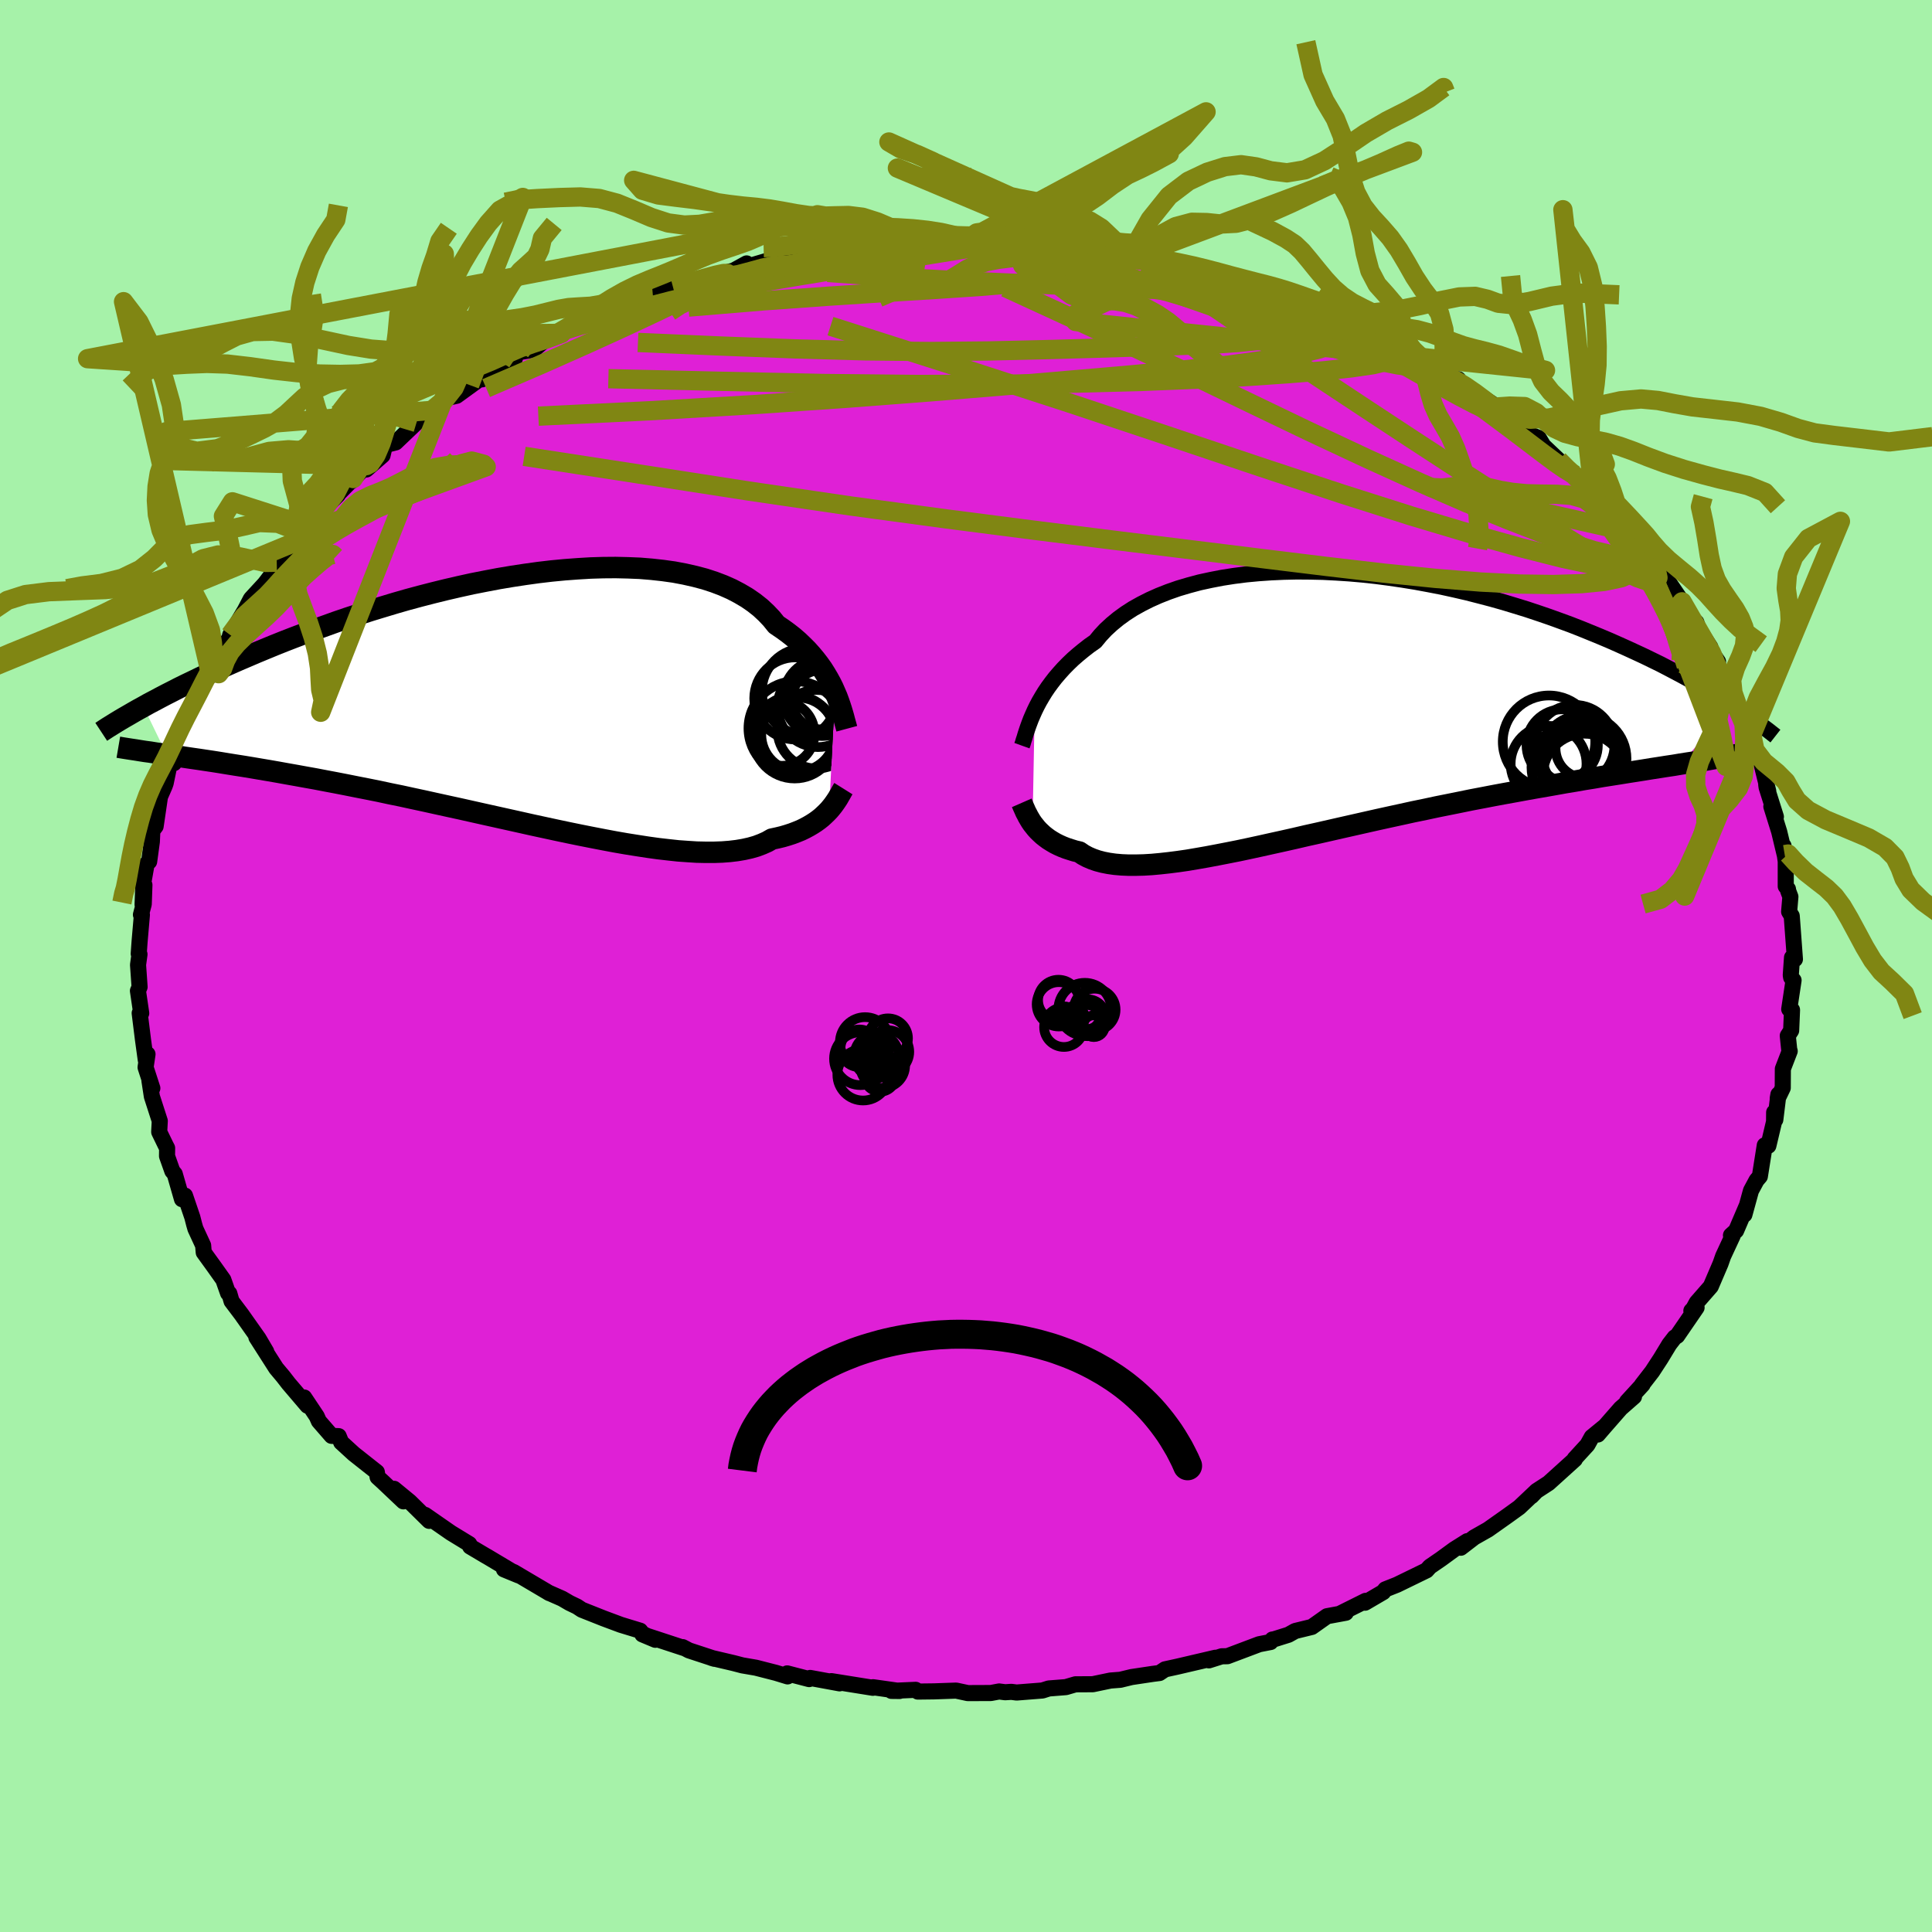 <svg xmlns="http://www.w3.org/2000/svg" width="500" height="500" viewBox="-100 -100 200 200"><defs><clipPath id="c"><path d="m31.06-.91-.21-.48-.24-.48-.27-.49-.29-.49-.31-.49-.35-.49-.37-.48-.4-.48-.43-.48-.46-.46-.48-.46-.52-.45-.55-.43-.58-.42-.61-.41-.5-.62-.55-.58-.6-.56-.67-.53-.71-.49-.78-.46-.82-.43-.88-.39-.92-.35-.98-.32-1.02-.27-1.06-.24-1.11-.21-1.14-.16-1.18-.13-1.21-.1-1.24-.05-1.27-.03-1.29.01-1.31.04-1.33.08-1.35.1-1.36.13-1.36.16-1.37.19-1.38.21-1.37.23-1.37.26-1.37.27-1.36.3-1.34.31-1.34.33-1.32.34-1.3.35-1.29.37-1.26.38-1.25.38-1.21.39-1.2.39-1.17.4-1.14.41-1.11.4-1.09.41-1.06.4-1.03.4-1 .4-.97.4-.94.39-.91.39-.89.38-.86.38-.84.37-.81.37-.79.36-.76.36-.74.36-.71.34-.69.34-.66.34-.65.33-.61.32-.6.32-.57.3-.55.31 2.41 4.97.61.09.64.09.65.1.68.1.7.1.73.11.74.11.76.12.79.13.81.13.83.13.85.14.88.15.89.15.92.16.94.17.96.17.99.18 1.01.18 1.04.2 1.06.2 1.08.21 1.1.22 1.12.22 1.15.23 1.16.25 1.18.24 1.19.26 1.21.26 1.22.27 1.23.27 1.24.27 1.25.28 1.25.28L-4 12l1.26.28 1.26.28 1.25.28 1.25.27 1.25.27 1.23.26 1.22.25 1.21.24 1.19.23 1.17.22 1.15.2 1.13.18 1.1.17 1.08.15 1.05.12 1.01.11.99.07.94.06.92.02h.87l.84-.03.79-.06.75-.09.71-.12.67-.15.63-.18.58-.22.54-.24.49-.28.56-.12.54-.13.51-.15.49-.16.47-.18.44-.18.41-.2.39-.21.37-.22.34-.22.33-.24.3-.24.27-.25.26-.25.24-.25"/></clipPath><clipPath id="b"><path d="m-29.15.34.23-.47.25-.47.28-.48.3-.49.33-.49.36-.49.38-.49.42-.49.44-.49.47-.48.5-.48.54-.47.56-.46.59-.46.63-.44.51-.62.56-.6.63-.58.68-.56.73-.53.79-.51.84-.47.89-.45.94-.42.99-.39 1.03-.36 1.08-.32 1.12-.3 1.15-.25 1.19-.23 1.22-.19 1.25-.16 1.28-.12 1.3-.09 1.32-.06 1.34-.03 1.35.01 1.37.03 1.37.07 1.37.09 1.38.12 1.38.15 1.37.18 1.37.2 1.36.22 1.35.25 1.34.26 1.32.29 1.3.3 1.29.33 1.26.33 1.24.35 1.22.37 1.2.37 1.17.39 1.14.39 1.11.4 1.09.4 1.05.41 1.03.42 1 .41.97.41.95.42.91.41.89.41.86.4.84.41.82.4.79.41.76.4.75.4.71.39.7.39.67.39.65.38.62.37.6.37.58.37.56.36-5.31 6.11-.71.12-.74.11-.76.12-.78.12-.8.13-.82.13-.84.13-.86.14-.89.14-.9.14-.92.16-.95.15-.96.17-.98.16-1 .18-1.02.18-1.04.18-1.07.19-1.08.2-1.11.2-1.13.21-1.14.22-1.16.22-1.17.24-1.19.24-1.2.24-1.21.26-1.22.25-1.23.27-1.24.27-1.23.27-1.24.28-1.24.28-1.24.28-1.23.28-1.23.28-1.22.27-1.2.28-1.2.27-1.18.26-1.17.26-1.15.25-1.13.24-1.11.22-1.08.21-1.06.2-1.03.18-1 .17-.97.14-.94.12-.91.1-.87.08-.84.05-.8.02h-.76l-.72-.03-.69-.06-.64-.09-.61-.12-.57-.15-.52-.18-.49-.21-.45-.24-.41-.28-.47-.11-.45-.14-.43-.14-.41-.16-.38-.17-.36-.18-.34-.2-.32-.2-.3-.22-.28-.22-.25-.23-.24-.23-.22-.24-.2-.25-.19-.24"/></clipPath><filter id="a"><feTurbulence baseFrequency=".05" numOctaves="3" result="noise" type="noise"/><feDisplacementMap in="SourceGraphic" in2="noise" scale="2"/></filter></defs><rect width="100%" height="100%" x="-100" y="-100" fill="#A6F2A9"/><path fill="#DF20D6" stroke="#000" stroke-linejoin="round" stroke-width="1.667" d="m85.38.95.04.24.25.29-.45 2.99.29.08-.09 2.13-.35.54.15 1.45.05.14-.71 1.84-.01 1.97-.52 1.08.07-.4-.32 2.61-.12-.76-.01.97-.59 2.49-.37-.05-.51 3.22-.34.4-.58 1.08-.68 2.48.24-.91-1.1 2.57-.53.48.18.03-.99 2.13-.27.77-1.01 2.36-1.46 1.67-.34.63-.21.22.54-.33-2.01 2.93-.26.16-.55.71-.91 1.5-.87 1.33-1.06 1.37.07-.03-1.61 1.76.72-.51-1.38 1.21-1.75 2-.61.71.64-.78-1.27 1.04-.45.81-1.32 1.44.02.06-2.72 2.46-1.26.82-.51.53.37-.39-1.64 1.55-1.22.88-2.01 1.42-1.43.81-1.39 1.07.67-.68-1.35.85-1.37 1-1.15.79-.34.38-3.06 1.49-1.21.48-.22.28-1.88 1.1.06-.19-2.67 1.33.62-.1-1.95.36-1.57 1.11-1.72.42-.7.39-1.5.47-.16.02-.19.26-1.18.23-3.29 1.24-.59.01-1.33.42.68-.27-3.94.92-1.28.28-.57.38-.7.09-2.2.33-1.15.28-1.03.08-1.82.38-1.8.01-.99.29-1.77.14-.66.21-2.67.21-.54-.07-.65.04-.62-.08-.86.16-2.38.01-1.21-.26-2.29.08-1.68.02-.22-.18-2.51.11.84.01-2.74-.39-.02.06-4.3-.69.85.23-3.04-.56-.11.12-2.27-.59.04.31-1.21-.37-2.07-.53-1.4-.24-.92-.24-2.26-.53.3.09-2.65-.87-.65-.34.09.08-4.26-1.4 1.34.56-1.32-.62-.25-.32-2-.61-1.77-.66-2.27-.9-.5-.33-.77-.37-.77-.45-1.43-.63.13.07-3.74-2.21-.98-.26 1.53.63-3.25-1.94-.18-.1-1.6-.95-.09-.26-1.9-1.16-2.68-1.86.39.31.04.31-2.02-1.99-1.62-1.33.97 1.3-2.1-1.99-.57-.52-.08-.52-2.39-1.89-1.3-1.19-.26-.64-.73-.03-1.32-1.52-.22-.5-1.3-1.95.34.85-1.96-2.3-.55-.71-.73-.87-2.05-3.21.43.55.59.94-.8-1.36-1.75-2.48-1.04-1.38-.23-.8-.13-.03-.49-1.39-.96-1.35-1.07-1.48-.06-.72-.8-1.73-.13-.45-.19-.74-.76-2.24-.31.37-.75-2.61-.25-.3-.55-1.55.01-.83-.16-.31-.66-1.36.06-1.14-.82-2.54-.25-1.63.3.78-.7-2.16.2-1.36-.18.59-.29-2.11-.34-2.73.16.01-.34-2.32.17-.4-.16-2.29.15-1.09-.08-.06.09-1.26.24-2.77-.1-.01.29-1.09.07-1.99-.19 2.04.09-2.35.33-1.87.26-.24.28-2.06.05-1.14.34-.45.45-3.06.49-1.12.1-.29.37-1.79.16-.42.33.14.72-3.05-.35 1.33.68-2.04 1.45-3.15-.23.89 1.44-3.56-.28.32.54-.43.74-1.74.2-.89.73-.24.18-.71 1.53-2.57.61-1.17 1.99-2.16-1.08 1.29 1.72-2.25-.47-.12.52-.55 1.91-2.17 1.22-1.6-.76.9.02-.06 1.7-1.78 2.24-2.27-.54.49 2.13-2.17-.2.28 1.56-1.62-.01.4 1.68-1.46.25-1.06 1.11-.28 2.16-2.06.12-.12.91-.87.56-.27 1.7-1.32.86-.19 2.37-1.72.26.02 2.14-1.53-.62.23 1.85-.78.21-.69 1.79-.31 1.37-1.19 1.46-.49.06-.24 3.31-1.09-1.44.49.21-.03 2.32-1.1 1.36-.67 3.15-1.23.48-.48.87.05 1.75-.74-.51.22 2.81-.72-.53.05 4.01-1.01 1.34-.74.04.34 2.1-.62.76-.14.81-.33 2.69-.33.23-.17-.21.28 2.89-.58 2.62-.44-.78.05 1.77-.09 2.78-.18.56-.09 2.01.09 2.49-.27.82.16.86-.03.28.01 1.66-.04-.94-.09 4.24.15.73-.06 3.08.3-2.24-.16 2.39.15 3.74.32h-.7l.65.2 2.1.07 2.86.72-1.48-.27 2.28.31.45.13 1.72.22 2.29.86 2.36.23-1.02-.19 2.17.61 1.04.28 2.6 1.04 1.98.3.06.03.62.2h-.29l4.53 1.67-.55-.13.76.31.05.19 3.1 1.42.81.33.74.56 2.07.47.1.28 2.04 1.04 1.39 1.25 1.13.23.2.4 1.02.84 1.22.16.31.51 1.6.97 2.09 1.39.66.69.18.31 2 1.62 1.48.59.58.97-.43-.48 1.9 1.8 1.24 1.14.1.07 1.44 1.1.5.45.31.54 1.75 1.71 1.99 2.42 1.36 1.61-.75-.78-.11-.24 1.76 2.37 1.06 1.26.71.92 1.43 2.1-.55-.65.97 1.76 1.05 1.01.25.72 1.2 1.85-.13.14.93 1.36-.68-.92 1.34 2.64-.24-.19 1.03 1.25.67 2.09-.18-.2 1.3 1.95.45 1.94.12.59.53.78.86 3.49-.21-.69.04.29.96 3.04-.47-1.06.81 2.6.57 2.38-.12-.91.23 1.61v2.58l.23.29.02.18.23.61-.13 1.55.27.44.33 4.48-.3-.18-.13 1.83.04.24" filter="url(#a)"/><path fill="#fff" d="m-29.15.34.23-.47.25-.47.28-.48.3-.49.33-.49.36-.49.38-.49.42-.49.44-.49.47-.48.5-.48.54-.47.56-.46.59-.46.63-.44.51-.62.56-.6.63-.58.68-.56.73-.53.79-.51.84-.47.89-.45.94-.42.99-.39 1.03-.36 1.08-.32 1.12-.3 1.15-.25 1.19-.23 1.22-.19 1.25-.16 1.28-.12 1.3-.09 1.32-.06 1.34-.03 1.35.01 1.37.03 1.37.07 1.37.09 1.38.12 1.38.15 1.37.18 1.37.2 1.36.22 1.35.25 1.34.26 1.32.29 1.3.3 1.29.33 1.26.33 1.24.35 1.22.37 1.2.37 1.17.39 1.14.39 1.11.4 1.09.4 1.05.41 1.03.42 1 .41.97.41.95.42.91.41.89.41.86.4.84.41.82.4.79.41.76.4.75.4.71.39.7.39.67.39.65.38.62.37.6.37.58.37.56.36-5.31 6.11-.71.12-.74.11-.76.12-.78.12-.8.13-.82.13-.84.13-.86.14-.89.14-.9.14-.92.16-.95.15-.96.17-.98.16-1 .18-1.02.18-1.04.18-1.07.19-1.08.2-1.11.2-1.13.21-1.14.22-1.16.22-1.17.24-1.19.24-1.2.24-1.21.26-1.22.25-1.23.27-1.24.27-1.23.27-1.24.28-1.24.28-1.24.28-1.23.28-1.23.28-1.22.27-1.2.28-1.2.27-1.18.26-1.17.26-1.15.25-1.13.24-1.11.22-1.08.21-1.06.2-1.03.18-1 .17-.97.14-.94.12-.91.1-.87.08-.84.05-.8.02h-.76l-.72-.03-.69-.06-.64-.09-.61-.12-.57-.15-.52-.18-.49-.21-.45-.24-.41-.28-.47-.11-.45-.14-.43-.14-.41-.16-.38-.17-.36-.18-.34-.2-.32-.2-.3-.22-.28-.22-.25-.23-.24-.23-.22-.24-.2-.25-.19-.24" filter="url(#a)" transform="translate(36.26 -26.79)"/><path fill="#fff" d="m31.06-.91-.21-.48-.24-.48-.27-.49-.29-.49-.31-.49-.35-.49-.37-.48-.4-.48-.43-.48-.46-.46-.48-.46-.52-.45-.55-.43-.58-.42-.61-.41-.5-.62-.55-.58-.6-.56-.67-.53-.71-.49-.78-.46-.82-.43-.88-.39-.92-.35-.98-.32-1.02-.27-1.06-.24-1.11-.21-1.14-.16-1.18-.13-1.21-.1-1.24-.05-1.27-.03-1.29.01-1.31.04-1.33.08-1.35.1-1.36.13-1.36.16-1.37.19-1.38.21-1.37.23-1.37.26-1.37.27-1.36.3-1.34.31-1.34.33-1.32.34-1.3.35-1.29.37-1.26.38-1.25.38-1.21.39-1.2.39-1.17.4-1.14.41-1.11.4-1.09.41-1.06.4-1.03.4-1 .4-.97.4-.94.39-.91.39-.89.38-.86.38-.84.37-.81.37-.79.36-.76.36-.74.36-.71.34-.69.34-.66.34-.65.33-.61.32-.6.32-.57.3-.55.31 2.41 4.97.61.09.64.09.65.1.68.1.7.1.73.11.74.11.76.12.79.13.81.13.83.13.85.14.88.15.89.15.92.16.94.17.96.17.99.18 1.01.18 1.04.2 1.06.2 1.08.21 1.1.22 1.12.22 1.15.23 1.16.25 1.18.24 1.19.26 1.21.26 1.22.27 1.23.27 1.24.27 1.25.28 1.25.28L-4 12l1.26.28 1.26.28 1.25.28 1.25.27 1.25.27 1.23.26 1.22.25 1.21.24 1.19.23 1.17.22 1.15.2 1.13.18 1.1.17 1.08.15 1.05.12 1.01.11.99.07.94.06.92.02h.87l.84-.03.79-.06.75-.09.71-.12.67-.15.63-.18.58-.22.54-.24.49-.28.56-.12.54-.13.51-.15.49-.16.47-.18.44-.18.41-.2.39-.21.37-.22.34-.22.33-.24.3-.24.27-.25.26-.25.24-.25" filter="url(#a)" transform="translate(-44.62 -27.43)"/><g fill="none" stroke="#000" transform="translate(36.26 -26.79)"><path stroke-linejoin="round" stroke-width="1.667" d="m-30.47 3.98.09-.25.08-.28.1-.3.1-.34.12-.37.13-.38.15-.41.16-.42.19-.44.2-.45.23-.47.25-.47.28-.48.3-.49.33-.49.36-.49.38-.49.42-.49.44-.49.47-.48.5-.48.54-.47.56-.46.59-.46.63-.44.51-.62.56-.6.63-.58.68-.56.73-.53.79-.51.84-.47.89-.45.94-.42.99-.39 1.03-.36 1.08-.32 1.12-.3 1.15-.25 1.19-.23 1.22-.19 1.25-.16 1.28-.12 1.3-.09 1.32-.06 1.34-.03 1.35.01 1.37.03 1.37.07 1.37.09 1.38.12 1.38.15 1.37.18 1.37.2 1.36.22 1.35.25 1.34.26 1.32.29 1.3.3 1.29.33 1.26.33 1.24.35 1.22.37 1.2.37 1.17.39 1.14.39 1.11.4 1.09.4 1.05.41 1.03.42 1 .41.97.41.95.42.91.41.89.41.86.4.84.41.82.4.79.41.76.4.75.4.71.39.7.39.67.39.65.38.62.37.6.37.58.37.56.36.54.35.52.34.49.34.48.33.46.33.44.32.42.31.4.3.38.3.37.29" filter="url(#a)"/><path stroke-linejoin="round" stroke-width="2.222" d="m-30.49 9.9.07.16.07.17.09.2.09.2.1.23.12.22.12.24.14.24.15.25.17.25.19.24.2.25.22.24.24.23.25.23.28.22.3.22.32.2.34.2.36.18.38.17.41.16.43.14.45.14.47.11.41.28.45.24.49.21.52.18.57.15.61.12.64.09.69.06.72.03h.76l.8-.02.84-.05.87-.08.91-.1.94-.12.97-.14 1-.17 1.03-.18 1.06-.2 1.08-.21 1.11-.22 1.13-.24 1.15-.25 1.17-.26 1.18-.26 1.2-.27 1.2-.28 1.22-.27 1.23-.28 1.23-.28 1.24-.28 1.24-.28 1.24-.28 1.23-.27 1.24-.27 1.23-.27 1.22-.25 1.21-.26 1.2-.24 1.19-.24 1.17-.24 1.16-.22 1.14-.22 1.13-.21 1.11-.2 1.08-.2 1.07-.19 1.04-.18 1.02-.18 1-.18.98-.16.96-.17.95-.15.92-.16.9-.14.89-.14.86-.14.84-.13.82-.13.8-.13.78-.12.76-.12.74-.11.71-.12.7-.11.67-.1.65-.11.63-.1.6-.11.59-.1.57-.1.55-.1.52-.09.51-.1" filter="url(#a)"/><circle cx="27.848" cy="4.248" r="3.082" clip-path="url(#b)" filter="url(#a)"/><circle cx="27.753" cy="7.023" r="4.28" clip-path="url(#b)" filter="url(#a)"/><circle cx="24.093" cy="3.573" r="4.786" clip-path="url(#b)" filter="url(#a)"/><circle cx="27.623" cy="5.323" r="4.492" clip-path="url(#b)" filter="url(#a)"/><circle cx="27.708" cy="6.173" r="4.156" clip-path="url(#b)" filter="url(#a)"/><circle cx="27.488" cy="4.938" r="4.098" clip-path="url(#b)" filter="url(#a)"/><circle cx="25.458" cy="3.913" r="3.694" clip-path="url(#b)" filter="url(#a)"/><circle cx="24.048" cy="5.858" r="3.926" clip-path="url(#b)" filter="url(#a)"/><circle cx="26.733" cy="3.903" r="4.142" clip-path="url(#b)" filter="url(#a)"/><circle cx="26.878" cy="6.218" r="4.6" clip-path="url(#b)" filter="url(#a)"/></g><g fill="none" stroke="#000" transform="translate(-44.62 -27.43)"><path stroke-linejoin="round" stroke-width="2.222" d="m32.28 2.87-.07-.26-.08-.29-.09-.32-.09-.35-.11-.38-.12-.4-.14-.43-.15-.43-.17-.46-.2-.46-.21-.48-.24-.48-.27-.49-.29-.49-.31-.49-.35-.49-.37-.48-.4-.48-.43-.48-.46-.46-.48-.46-.52-.45-.55-.43-.58-.42-.61-.41-.5-.62-.55-.58-.6-.56-.67-.53-.71-.49-.78-.46-.82-.43-.88-.39-.92-.35-.98-.32-1.02-.27-1.06-.24-1.11-.21-1.14-.16-1.18-.13-1.21-.1-1.24-.05-1.27-.03-1.29.01-1.31.04-1.33.08-1.35.1-1.36.13-1.36.16-1.37.19-1.38.21-1.37.23-1.37.26-1.37.27-1.36.3-1.34.31-1.34.33-1.32.34-1.3.35-1.29.37-1.26.38-1.25.38-1.21.39-1.2.39-1.17.4-1.14.41-1.11.4-1.09.41-1.06.4-1.03.4-1 .4-.97.4-.94.39-.91.39-.89.38-.86.38-.84.37-.81.37-.79.36-.76.36-.74.36-.71.34-.69.34-.66.34-.65.33-.61.32-.6.32-.57.3-.55.31-.53.29-.51.29-.48.28-.47.27-.44.26-.43.26-.4.25-.39.24-.37.24-.35.23m76.83 5.88-.1.16-.1.18-.11.2-.13.22-.13.23-.15.23-.17.25-.18.25-.2.25-.21.25-.24.25-.26.25-.27.25-.3.24-.33.24-.34.22-.37.22-.39.21-.41.2-.44.18-.47.18-.49.16-.51.15-.54.13-.56.12-.49.28-.54.24-.58.22-.63.18-.67.15-.71.12-.75.09-.79.06-.84.03h-.87l-.92-.02-.94-.06-.99-.07-1.01-.11-1.05-.12-1.08-.15-1.1-.17-1.13-.18-1.15-.2-1.17-.22-1.19-.23-1.21-.24-1.22-.25-1.23-.26-1.25-.27-1.25-.27-1.25-.28-1.26-.28L-4 12l-1.26-.28-1.25-.28-1.25-.28-1.24-.27-1.23-.27-1.22-.27-1.21-.26-1.19-.26-1.18-.24-1.16-.25-1.15-.23-1.12-.22-1.1-.22-1.08-.21-1.06-.2-1.04-.2-1.01-.18-.99-.18-.96-.17-.94-.17-.92-.16-.89-.15-.88-.15-.85-.14-.83-.13-.81-.13-.79-.13-.76-.12-.74-.11-.73-.11-.7-.1-.68-.1-.65-.1-.64-.09-.61-.09-.59-.09-.57-.08-.55-.09-.53-.07-.51-.08-.49-.08-.47-.07-.45-.07-.44-.07-.41-.07" filter="url(#a)"/><circle cx="26.977" cy="2.826" r="4.876" clip-path="url(#c)" filter="url(#a)"/><circle cx="29.162" cy="2.921" r="4.068" clip-path="url(#c)" filter="url(#a)"/><circle cx="27.242" cy="3.461" r="3.814" clip-path="url(#c)" filter="url(#a)"/><circle cx="29.282" cy=".606" r="4.162" clip-path="url(#c)" filter="url(#a)"/><circle cx="29.667" cy="-.134" r="3.074" clip-path="url(#c)" filter="url(#a)"/><circle cx="25.592" cy="3.361" r="3.344" clip-path="url(#c)" filter="url(#a)"/><circle cx="26.882" cy="3.726" r="4.294" clip-path="url(#c)" filter="url(#a)"/><circle cx="29.722" cy="-.359" r="3.982" clip-path="url(#c)" filter="url(#a)"/><circle cx="26.947" cy="-.269" r="4.25" clip-path="url(#c)" filter="url(#a)"/><circle cx="27.967" cy="-.999" r="4.482" clip-path="url(#c)" filter="url(#a)"/></g><g fill="none" stroke="#808613" stroke-linejoin="round" stroke-width="2"><path d="m-41.84-65.73 1.9-.59 1.08-.27 1.45-.4 1.99-.57 2.38-.66 2.54-.66 2.58-.61 2.57-.53 2.55-.47 2.57-.45 2.62-.44 2.67-.44 2.66-.44 2.6-.43 2.46-.4 2.28-.36 2.07-.33 1.84-.3 1.62-.26L2-74.57l1.26-.19 1.01-.17m65.01 30.82.41.5.76 1.06.66 1.01.41.8.11.54-.15.31-.39.11-.64-.09-.91-.31-1.2-.55-1.51-.81-1.85-1.08-2.18-1.33-2.54-1.58-2.92-1.84-3.31-2.09-3.71-2.38-4.11-2.68-4.56-3-5.11-3.38-5.73-3.81-6.22-4.23" filter="url(#a)"/><path d="m41.06-65.97 1 .5 1.12.49 1.07.55.97.57.8.52.59.43.35.32.16.23-.04.16-.23.1-.45.05-.71-.04-1.01-.14-1.34-.27-1.69-.42-2.06-.6-2.47-.77-2.9-.96-3.33-1.14-3.79-1.32-4.31-1.51-4.88-1.72-5.14-1.89" filter="url(#a)"/><path d="m41.8-65.41 1.57.54 1.48.86 1.64 1.12 1.71 1.23 1.7 1.24 1.67 1.24 1.65 1.23 1.67 1.24 1.69 1.26 1.66 1.26 1.54 1.17 1.29.96.96.66.65.39.41.19.11.03M32.36-69.76l2.66 1.03.93.48.41.37.26.42.12.43-.1.43-.42.41-.78.38-1.18.37-1.59.34-2.04.31-2.51.25-2.99.19-3.5.14-4.01.13-4.55.14-5.09.14-5.63.13-6.14.06-6.63-.07-7.16-.2-7.81-.3-8.57-.37" filter="url(#a)"/><path d="m70.03-43.33-.51-.45-.14.18-.09.49-.35.45-.79.21-1.32-.12-1.86-.44-2.41-.76-2.96-1.06-3.56-1.38-4.19-1.72-4.83-2.1-5.44-2.47-6.04-2.83-6.64-3.19-7.33-3.54-8.2-3.9-9.3-4.28m45.68 9.34.96.3.97.58 1.03.71.95.71.75.6.5.46.23.29-.07.1-.43-.12-.81-.33-1.18-.56-1.55-.81-1.96-1.07-2.4-1.36-2.97-1.69-3.58-2.04-4.01-2.32" filter="url(#a)"/><path d="m.01-75.07 1.36.07 1.98.32 2.74.54 3.14.73 3.35.89 3.54 1.03 3.77 1.14 3.95 1.23 4.06 1.29 4.09 1.3 4.06 1.29L40.01-64l3.71 1.12 3.51 1.04" filter="url(#a)"/><path d="m37.15-67.72 1.99 1.01.74.64.04.53-.53.51-1.1.56-1.71.59-2.39.59-3.12.56-3.86.52-4.6.5-5.34.5-6.1.53-6.9.59-7.78.64-8.76.67-9.75.67-10.69.63-11.56.56M12.62-74.3l1.88.21 1.15.23.62.19.38.19.25.23.05.26-.24.29-.65.3-1.11.31-1.61.34-2.12.35-2.68.37-3.27.36-3.91.33-4.53.3-5.17.32-5.86.38-6.72.48-7.81.65" filter="url(#a)"/><path d="m32.65-69.76.92.41 1.43.58 1.12.48.91.43.85.41.81.41.71.37.53.29.28.21-.01.13-.33.02-.68-.1-1.09-.24-1.52-.4-1.98-.58-2.4-.74-2.76-.88-3.11-1.01-3.6-1.18-4.44-1.45m50.88 28.25 1.09 1.73.11 1-.82.49-1.72.03-2.59-.37-3.45-.73-4.31-1.09-5.21-1.45-6.19-1.85-7.2-2.29-8.26-2.73-9.34-3.14-10.49-3.5-11.77-3.82-13.05-4.17" filter="url(#a)"/><path d="m43.87-64.94.43.5.42.68-.14.62-.85.5-1.58.39-2.26.33-2.9.31-3.55.29-4.24.29-5.02.27-5.89.24-6.82.18-7.78.12-8.74.02-9.71-.1-10.65-.23-11.61-.27m106.3 16.69.25.49.31 1.05-.1 1.01-.65.8-1.24.57-1.8.38-2.35.23-2.9.09-3.47-.05-4.08-.21-4.68-.38-5.3-.54-5.92-.69-6.54-.8-7.19-.89-7.85-.97-8.55-1.07-9.24-1.19-9.91-1.34-10.57-1.55-11.22-1.74-12.02-1.85m69.92-19.46 1.66.5 1.26.46.79.38.15.26-.53.16-1.14.1-1.7.07-2.28.06-2.91.01-3.63-.07-4.36-.13-5.14-.19-5.97-.27-6.89-.37-7.81-.55m-16.02 1.49 1.84-.49 1.38-.38 1.2-.33.84-.18h.38l-.06.18-.49.35-.92.54-1.4.74-1.95.97-2.54 1.22-3.2 1.5-3.97 1.81-4.8 2.13-5.64 2.43" filter="url(#a)"/><path d="m37.15-67.72 2.26 1.04 1.53.72 1.36.65 1.34.66 1.31.7 1.27.71 1.15.67 1 .59.84.5.68.41.55.33.41.27.24.18.03.07-.25-.09-.59-.29-.95-.5-1.34-.72-1.74-.95-2.21-1.21-2.83-1.55" filter="url(#a)"/><path d="m36.89-68.09-.11.03.46.27.84.43.98.49.93.47.79.42.61.36.41.31.17.26-.11.17-.39.07-.7-.04-1-.15-1.3-.26-1.62-.35-1.95-.45-2.34-.56-2.74-.7-3.2-.84-3.64-1.02-4.12-1.2-4.76-1.4-5.81-1.61M.01-75.07l1.09-.11 1.23-.34 1.53-.52 1.55-.55 1.43-.55 1.36-.6 1.35-.61 1.4-.62 1.44-.65 1.47-.77 1.53-.92 1.52-.96 1.43-.8 1.29-.57 1.3-.69 1.64-1.49 2.28-2.6L.01-75.07l1.1-.82 1.2-.17 1.54-.34 1.57-.56 1.43-.52 1.28-.28 1.27-.12 1.33-.23 1.41-.59 1.48-.99 1.54-1.17 1.56-1.03 1.42-.67 1.2-.6 1.7-.92-21.31 9-.94.04-1.32.06-1.54.09-1.58.14-1.55.2-1.49.25-1.41.26-1.36.27-1.32.24-1.27.22-1.23.2-1.2.19-1.16.21-1.15.24-1.14.29-1.16.35-1.2.41-1.27.47-1.34.52-1.38.54-1.31.53-1.12.48-.92.45-1.03.68" filter="url(#a)"/><path d="m-.27-75.08-.91-.05-1.28-.01-1.52-.01-1.59-.03-1.57-.05-1.51-.03-1.44.01-1.39.04-1.36.07-1.34.1-1.26.12-1.17.13-1.14.12-1.17.14-1.13.14-.9.02" filter="url(#a)"/><path d="m-1.13-75.05-1.28-.09-1.68-.15-1.73-.38-1.7-.65-1.64-.7-1.54-.49-1.46-.18-1.4.03-1.37.04-1.36-.07-1.36-.2-1.34-.25-1.35-.23-1.36-.17-1.4-.13-1.51-.18-1.65-.24-1.82-.26-1.92-.23-1.86-.24-1.64-.49-.9-1.02 24.61 6.57-1.23-.44-1.36-1.26-1.57-1.07-1.43-.24-1.21.42-1.15.55-1.21.25-1.34-.12-1.41-.32-1.45-.25-1.45-.01-1.46.21-1.51.26-1.59.08-1.67-.22-1.73-.56-1.76-.75-1.8-.73-1.84-.49-1.96-.16-2.16.06-2.33.11-2.12.14-1.12.23M98 5.14l-.85-2.27-1.26-1.24L94.76.59l-.9-1.17-.82-1.37-.8-1.49-.79-1.46-.75-1.28-.77-1.04-.87-.84-1.02-.79-1.12-.88-1.04-1.01-.77-.85-.36.06M-4.28-72.24l-1.55-.27-1.45-.09-1.45-.08-1.37-.08h-1.33l-1.3.08-1.26.12-1.23.06h-1.2l-1.18-.05-1.18-.01-1.16.09-1.14.23-1.15.32-1.29.34-1.53.26-1.69.18-.79.11m-4.92 1.19-1.44.13-1.8.65-1.71.51-1.45.25-1.22.07-1.06.07-1.04.18-1.13.28-1.25.31-1.37.27-1.44.21-1.46.12-1.46.03-1.47-.08-1.49-.09-1.49.11-1.47.57-2.16.91 16.46-.15-1.44.55-1.46.48-1.3.45-1.11.48-1.02.49-1.07.48-1.16.47-1.25.5-1.33.53-1.34.54-1.32.56-1.28.54-1.23.56-1.22.59-1.2.64-1.2.68-1.21.69-1.19.66-1.14.62-1.08.56-1.14.51-1.35.54-1.83 1.24" filter="url(#a)"/><path d="m-65.18-57.04 1.02-.56 1.42-.56 1.21-.8 1-.84 1.02-.71 1.17-.57 1.37-.45 1.52-.38 1.6-.31 1.57-.27 1.44-.28 1.24-.36 1.06-.44.99-.51 1.1-.49 1.35-.37 1.61-.24 1.59-.31-1.46.49 1.09-.5.94-.55.8-.51.75-.5.86-.59 1.05-.7 1.22-.77 1.31-.74 1.3-.64 1.25-.53 1.18-.47 1.14-.47 1.17-.5 1.24-.55 1.33-.55 1.4-.51 1.38-.46 1.29-.45 1.17-.5 1.14-.58 1.31-.57 2.02-.38-73.91 14.15 4.96.33h2.77l1.94-.34 1.66-.43 1.46-.54 1.3-.69 1.34-.68 1.64-.46 2.11-.04 2.51.35 2.69.57 2.6.56 2.36.38 2.12.16 2 .04 1.96.03 1.94.05 1.79.02 1.45-.19.94-.63.42-1.21.53-1.1 3.71 2.88" filter="url(#a)"/><path d="m-86.61-59.89 1.88-1.78 1.95-.5 2.15-.13 2.05-.08 2.13.07 2.34.27 2.47.35 2.44.27 2.29.14 2.13.04 1.96-.05 1.69-.23 1.27-.67.72-1.32.25-1.92.19-2.06.76-1.4 1.83.01 2.87 1.55 3.24 2.37 3.27 2.15" filter="url(#a)"/><path d="m-50.1-60.73-1.79-.67-1.71.27-1.42.64-1.58.32-1.91-.12-2.09-.32-2.03-.19-1.83.1-1.58.4-1.34.63-1.1.79-.94.87-.92.86-1.04.78-1.24.7-1.42.69-1.6.75-1.86.68-2.12.27-1.94-.46-1.24-1.57 27.51-2.21 1.32-1.1.98-1.24.67-1.52.49-1.53.52-1.3.63-1.05.72-.92.76-.98.73-1.16.73-1.29.78-1.27.85-1.06.89-.8.73-.67.38-.79.26-1.14 1.22-1.48" filter="url(#a)"/><path d="m-56.88-56.26-4.78-1.45-.6 1.47-.12 1.59-.58 1.06-1.16.48-1.72.03-2.11-.21-2.18-.15-2 .17-1.81.49-1.87.49-2.12.09-2.24-.52-1.84-.63-.63 1.02 20.57.53.39-.21.61-.89.52-1.22.44-1.4.41-1.42.48-1.27.66-1.03.9-.81 1.09-.7 1.16-.78 1.04-1.04.76-1.38.39-1.7.09-1.8.17-1.47 1.19-.67-11.66 19.13-1.5-1.68-.25-1.36.55-.94.82-.88.86-.99.9-1 1-.88 1.13-.71 1.2-.61 1.19-.65 1.08-.83.91-1.1.69-1.4.47-1.63.33-1.74.3-1.69.38-1.54.55-1.39.69-1.32.81-1.36.89-1.38.98-1.35 1.2-1.35 2.37-1.32-20.92 53.29.26-1.24-.26-1.09-.06-1.02-.06-1.23-.23-1.5-.41-1.63-.53-1.62-.57-1.51-.5-1.37-.24-1.22.15-1.08.49-1.01.53-1.04.14-1-.4-.69-.47-.21" filter="url(#a)"/><path d="m-68.96-44.73-.51-.42-1.76-.68-1.93-.08-1.73.4-1.8.39-1.93.23-1.79.24-1.41.49-1.1.86-1.1 1.11-1.44 1.14-1.89.91-2.15.54-1.98.25-1.58.29m39.52-37.31-.92 1.34-.45 1.49-.47 1.32-.42 1.43-.36 1.64-.38 1.78-.47 1.75-.59 1.58-.74 1.34-.93 1.06-1.11.82-1.2.69-1.14.73-.91.95-.56 1.23-.2 1.48.01 1.6.05 1.54-.08 1.39-.31 1.21-.57 1.11-.86 1.13-1.21 1.35-1.6 1.68" filter="url(#a)"/><path d="m-68.98-44.67-.38-1.25.33-1.66.96-1.29.98-1.05.74-1.05.37-1.2-.04-1.48-.46-1.85-.74-2.18-.68-2.28-.31-2.14.14-1.92.36-1.78.25-1.65-.31-2.02" filter="url(#a)"/><path d="m-68.98-44.67 1.83.26 1.61-.77 1.03-1.16.85-1.05.94-.77 1.07-.53 1.09-.43 1.05-.45 1.02-.52 1.05-.55 1.18-.53 1.33-.42 1.46-.26 1.44-.06 1.29.07 1.07.16-19.31 7.01.22-.88-.31-2.2-.67-2.47-.07-1.82.7-1.06 1.02-.76.76-.95.22-1.44-.31-1.96-.58-2.32-.58-2.43-.36-2.3-.06-2.05.19-1.8.37-1.65.52-1.6.71-1.64.92-1.67 1.05-1.58.27-1.49" filter="url(#a)"/><path d="m-68.98-44.67-.1-1.09.95-1.29.98-1.28.76-1.22.47-1.26.21-1.36.07-1.43.11-1.42.32-1.32.57-1.18.81-1.04.94-.96.98-.91.98-.92.94-.97.89-1.09.8-1.29.7-1.5.64-1.57.69-1.43.81-1.08.86-.79.64-.97-.05-1.68-14.21 28.15-7.72-2.48-.93 1.48.41 1.83.31 1.49-.36 1.08-1.16.74-1.76.59-1.97.61-1.88.71-1.66.78-1.49.8-1.41.76-1.43.71-1.52.69-1.65.72-1.86.78-2.13.88-2.38.97-2.47 1.05-2.41.97-2.33.86-2.42 1.78 58.51-24.17-1.24-.33-.97.25-1.08.43-1.23.48-1.32.45-1.31.4-1.24.39-1.13.42-1.02.5-.93.59-.91.71-.94.8-1.05.83-1.17.75-1.17.54-.92.27-.64.11-1.24.38" filter="url(#a)"/><path d="m-71.35-41.8-1.22.02-2.6-.57-2.24-.2-1.56.39-1.39.75-1.6.86-1.97.77-2.39.53-2.78.28-2.97.11-2.86.11-2.43.3-1.87.6-1.41.95-1.29 1.25-1.52 1.52-1.97 1.89-3.06 2.04m32.31-4.07 1.42-1.93 1.36-1.24 1.02-.93.74-.79.67-.75.7-.75.75-.78.76-.78.77-.76.81-.7.9-.67 1-.64 1.1-.65 1.15-.64 1.15-.62 1.08-.61 1-.59.95-.57.95-.56 1.04-.55 1.15-.56 1.22-.64 1.14-.78.62-.61m-34.66 45.8.19-.93.17-.57.18-.89.2-1.12.22-1.22.26-1.27.3-1.29.34-1.3.38-1.28.44-1.21.48-1.11.51-1.01.49-.93.47-.9.44-.92.46-.98.51-1.08.59-1.18.66-1.26.66-1.27.58-1.14.44-.84.39-.42" filter="url(#a)"/><path d="m-78.02-30.69.11-1.53-.1-1.22-.2-1.32-.65-1.77-1.14-2.21-1.36-2.34-1.19-2.18-.78-1.87-.38-1.6-.1-1.47.07-1.43.22-1.36.41-1.23.55-1.09.47-1.16.14-1.53-.31-2.09-.74-2.62-1.13-2.95-1.49-3.02-1.59-2.09 8.93 38.19.91.32.41-.53.31-.84.47-.87.71-.86.92-.9 1.05-.95 1.06-.96.98-.94.82-.87.68-.81.65-.76.74-.77.87-.78.91-.78.76-.59.48-.13.28.26M117 6.22l-2.04-1.18-2.3-1.63-2.17-1.44-1.68-1.34-1.58-1.41-1.88-1.51-2.2-1.54-2.21-1.48-1.86-1.35-1.27-1.23-.7-1.15-.41-1.11-.53-1.09-1.03-1.04-1.69-.98-2.2-.93-2.25-.94-1.83-.98-1.15-1.02-.62-1.01-.53-.95-.93-.93-1.35-1.11-.93-1.23-.2-.98-.21-1.39.17-1.5.6-1.56.85-1.59.84-1.53.68-1.41.47-1.25.31-1.14.15-1.05-.05-1.02-.19-1.08-.17-1.23.12-1.49.65-1.76 1.52-1.92 3.32-1.77L74.4-7.24l.67-1.81.52-1.21.26-1.02.12-1.08.27-1.17.65-1.22L77.91-16l1.13-1.22.92-1.2.49-1.19.13-1.23-.01-1.28.05-1.39-.08-1.56-.75-1.77" filter="url(#a)"/><path d="m79.97-26.64-.58-1.66-.13-1.31.4-1.27.54-1.2.39-1.07.1-.97-.16-.94-.38-.95-.55-.97-.67-.96-.67-.98-.59-1.04-.43-1.18-.3-1.39-.25-1.61-.3-1.76-.36-1.64.28-1.04" filter="url(#a)"/><path d="m70.09-6.41 1.81-.5 1.2-.92.95-1.12.64-1.12.52-1.14.53-1.17.52-1.17.33-1.12.02-1.02-.3-.95-.44-.95-.33-1.03-.01-1.19.39-1.36.67-1.48.71-1.52.54-1.46.28-1.37.08-1.28-.06-1.19-.25-1.2-.72-1.76-3.04-5.27-.13.15.18.93.26 1.14.27 1.11.27 1.03.27.9.3.8.36.75.39.77.39.84.37.93.33 1.04.28 1.12.27 1.19.28 1.23.25 1.21.13 1.07.09.83-8.66-22.67-2.55-.95-1.27-1.77-1.03-1.44-1.15-.85-1.36-.38-1.52-.11-1.59-.02-1.56-.04-1.43-.14-1.25-.21-1.14-.26-1.24-.21-1.63-.01-1.99.24-1.12-.05 20.47 4.59-1.18-2.37-.61-1.85-.51-1.32-.54-1.03-.54-.98-.45-1.1-.24-1.33.03-1.6.22-1.81.28-1.92.19-1.95.02-1.95-.08-2.01-.14-2.1-.23-2.12-.47-1.92-.77-1.55-.89-1.22-.74-1.22-.23-2 3.14 29.22 2.41 1.21 1.41 1.49.96 1.04.68.75.61.76.75.86.95.92 1.09.91 1.09.89.97.87.86.87.8.9.83.91.9.91.93.86.98.75 1.17.85" filter="url(#a)"/><path d="m56.37-71.43.18 1.84.42 1.38.61 1.3.56 1.54.45 1.74.46 1.68.65 1.41.86 1.11.94.91.83.88.67.96.6 1.01.68.96.79.89.73.85.38 1.03-1.56 2.33m-.5-.45.51.57.82.98 1.05 1.28 1 1.27.82 1.1.63.95.54.9.55.96.59 1.06.6 1.12.57 1.12.49 1.08.41 1.05.37 1.05.34 1.08.33 1.12.32 1.04-.03.7" filter="url(#a)"/><path d="m61.34-52.37.85.86.72.66.73.71.76.87.8 1.07.83 1.2.83 1.19.78 1.09.71 1 .65.95.62.98.62 1.03.61 1.08.61 1.08.56 1.06.52 1.03.47 1.03.42 1.03.37 1.04.33.99.27.83.16.52-.24-.16m9.73-16.31-1.35-1.49-1.76-.7-1.45-.35-1.46-.33-1.74-.45-1.97-.55-1.96-.63-1.75-.65-1.53-.61-1.42-.51-1.41-.4-1.47-.3-1.45-.28-1.33-.36-1.12-.53-.93-.75-.92-.85-1.2-.63-1.54-.05-1.32.09" filter="url(#a)"/><path d="m54.97-57.87.72.52 1.13.47 1.57.28 2-.13 2.37-.53 2.56-.71 2.44-.54 2.11-.19 1.77.16 1.68.33 1.88.33 2.23.25 2.46.28 2.38.45 2.08.61 1.78.64 1.72.46 2.03.27 2.56.3 3.12.37 4.52-.55m-50.33-6.1-.36-1.21.11-1.79-.02-1.97-.45-1.67-.82-1.3-.92-1.21-.86-1.3-.8-1.41-.82-1.38-.89-1.25-.95-1.09-.96-1.04-.9-1.15-.76-1.43-.58-1.81-.41-2.04-.42-2-.7-1.75-1.1-1.85-1.21-2.7-.75-3.38m-5.59 18.57 2.17 1.02 1.36.74.91.6.75.72.76.91.81 1 .82.99.84.91.92.8 1.04.7 1.16.6 1.19.58 1.13.65 1 .83.91 1.07.94 1.18 1.09 1.04 1.14.58" filter="url(#a)"/><path d="m47.4-62.37-1.23-1.27-.73-1.62L45-67l-.59-1.42-.89-1.05-.96-1.07-.75-1.43-.48-1.81-.35-1.92-.45-1.78-.66-1.59-.81-1.4-.79-1-.63-.28-.14-.34m6.37 17.15.65.55 1.1.81.98.92.69 1.01.42 1.15.3 1.21.36 1.19.5 1.12.63 1.07.64 1.12.55 1.23.46 1.29.43 1.28.44 1.17.45 1.03.36 1 .18 1.12.07 1.28.03 1.31-.16.87" filter="url(#a)"/><path d="m67.61-69.48-2.09-.09-2.41-.1-2.48.33-2.3.55-1.86.32-1.37-.14-1.12-.41-1.27-.3-1.65.06-1.99.4-2.06.49-1.9.38-1.73.24-1.67.18-1.84-.01-2.72-.14-.26-.37.59-1.29.37.5.74.78 1.08.71 1.26.54 1.37.36 1.44.21 1.49.18 1.45.23 1.35.36 1.22.44 1.12.46 1.09.39 1.14.31 1.23.3 1.35.37 1.54.54 1.7.63 1.57.41-48.64-5.06.05-.79.79-.29 1.2-.44 1.27-.61 1.22-.6 1.18-.43 1.21-.2 1.27.04 1.31.17 1.33.17 1.33.11 1.35.04 1.42.04 1.52.07 1.59.05 1.48-.09 1.1-.19.68-.09m-8.47-2.46-.15.14-1.28-.17-1.52-.31-1.43-.28-1.26-.18-1.14-.12-1.1-.09-1.12-.11-1.16-.11-1.18-.11-1.21-.08-1.24-.04-1.24-.02-1.14-.01L7-73.74l-1.04-.03-1.08.1m15.67.55-1.23-.55-.99-.47-.96-.29-1.04-.23-1.14-.2-1.21-.22-1.23-.3-1.22-.43-1.23-.58-1.23-.7-1.25-.72-1.29-.66-1.34-.55-1.35-.45-1.31-.44-1.21-.49L.21-81l-1.07-.71-1.16-.77-1.38-.78-1.64-.74-1.72-.59-1.22-.71 26.36 11.83-1.01-1.33-.96-.06-1.17-.11-1.22-.41-1.17-.68-1.15-.86-1.17-.87-1.2-.7-1.23-.44-1.29-.28-1.39-.26-1.5-.33-1.46-.38-1.23-.43-.92-.67-.6-.76" filter="url(#a)"/><path d="m18.38-73.47.88.14 1.43.27 1.52.3 1.39.3 1.26.31 1.26.33 1.32.36 1.37.36 1.32.34 1.19.3 1.04.29 1.01.31 1.12.38 1.22.43 1.04.36.68.18m-19.85-5-.04-1.11 1.52-2.67 1.95-2.43 2-1.52 1.96-.93 1.84-.58 1.66-.2 1.54.22 1.54.41 1.68.21 1.86-.31 2.02-.94 2.11-1.37 2.17-1.48 2.21-1.29 2.22-1.12 2.06-1.17 1.56-1.15.19.48" filter="url(#a)"/><path d="m36.34-68.22-.74-.32-1.4-.56-1.14-.43-.96-.33-1.01-.31-1.18-.35-1.31-.38-1.36-.4-1.32-.37-1.28-.34-1.3-.32-1.36-.32-1.42-.31-1.36-.29-1.17-.23-.76-.11.31.08-.24-.34 1-.68 1.58-1.04 1.78-.97 1.69-.45 1.53.03 1.47.15 1.58-.08 1.79-.46 1.94-.74 1.96-.87 1.87-.89 1.78-.84 1.76-.78 1.87-.77 1.98-.84 1.79-.81 1.13-.46.38.11-28.64 10.73-2.15-1.52L14-76.39l-1.18-.73-1.2-.27-1.29-.01-1.31.08-1.3.02-1.33-.14-1.37-.32-1.37-.49-1.3-.64-1.15-.73-1.02-.74-.96-.58-1.05-.35-1.34-.17-1.77-.26-2.16-.88 19.72 8.3-.51-.1-.98.05-1.32.19-1.32.26-1.26.24-1.27.19-1.31.16-1.31.16-1.21.23-1.08.34-.95.46-.93.58-1 .6-1.16.5-1.33.28-1.44.07-1.49.13-1.81.77" filter="url(#a)"/><path d="m-13.63-75.54 1.62-.31 1.12-.05 1.3-.01h1.49l1.56.03 1.54.06 1.44.07 1.29.08 1.14.06 1.03.03 1.02.02h1.1l1.24.03 1.35.08 1.35.13 1.21.14 1.15.11 1.57.12 2.78.45" filter="url(#a)"/><path d="m4.97-75.05.9 2.52 1 .33.93.49 1.03.67 1.14.51 1.18.25 1.16.12 1.12.15 1.07.27 1.03.35 1.01.4 1.05.43 1.11.5 1.13.62 1.1.75 1 .83.9.88.88.93 1.1 1 1.56 1.25M.73-75.2l.15.05-.53-.05-.77-.19-.98-.28-1.2-.27-1.4-.22-1.51-.16-1.56-.1-1.54-.05-1.49.01-1.44.04-1.42.01-1.4-.04-1.34-.07-1.26-.06h-1.21l-1.25-.01-1.26-.15-1.05-.38" filter="url(#a)"/><path d="m1.67-75.11.55.08 1.6.33 1.54.5 1.27.71 1.1.98 1.04 1.14 1.06 1.09 1.09.81 1.13.44 1.15.13 1.14.01 1.09.03 1.07.17 1.07.35 1.08.53 1.08.71 1.07.82 1.02.85.99.79 1.04.73 1.18.8 1.34 1.09 1.15 1.76" filter="url(#a)"/></g><g fill="none" stroke="#000"><circle cx="9.572" cy="3.532" r="2.11" filter="url(#a)"/><circle cx="9.612" cy="3.968" r="2.296" filter="url(#a)"/><circle cx="12.3" cy="4.48" r="2.74" filter="url(#a)"/><circle cx="13.232" cy="6.232" r="1.128" filter="url(#a)"/><circle cx="12.584" cy="5.356" r="1.91" filter="url(#a)"/><circle cx="11.132" cy="5.34" r="1.172" filter="url(#a)"/><circle cx="13.316" cy="4.52" r="2.17" filter="url(#a)"/><circle cx="10.136" cy="6.332" r="2.05" filter="url(#a)"/><circle cx="12.596" cy="5.284" r="1.238" filter="url(#a)"/><circle cx="10.172" cy="5.18" r="1.008" filter="url(#a)"/><circle cx="-9.526" cy="9.42" r="1.498" filter="url(#a)"/><circle cx="-8.118" cy="8.884" r="2.246" filter="url(#a)"/><circle cx="-10.654" cy="11.26" r="2.664" filter="url(#a)"/><circle cx="-8.074" cy="7.488" r="2.068" filter="url(#a)"/><circle cx="-9.266" cy="9.304" r="2.3" filter="url(#a)"/><circle cx="-11.038" cy="8.52" r="1.95" filter="url(#a)"/><circle cx="-8.626" cy="10.3" r="2.324" filter="url(#a)"/><circle cx="-10.446" cy="7.904" r="2.61" filter="url(#a)"/><circle cx="-8.898" cy="11.384" r="1.632" filter="url(#a)"/><circle cx="-10.926" cy="9.596" r="2.736" filter="url(#a)"/></g><path fill="#CC66C7" stroke="#000" stroke-linejoin="round" stroke-width="3" d="m-23.16 52.23.06-.48.09-.48.1-.46.12-.46.14-.46.16-.44.18-.44.19-.43.21-.43.23-.41.25-.41.26-.4.28-.4.29-.38.31-.38.32-.37.34-.36.35-.36.36-.34.38-.34.39-.33.41-.32.41-.31.43-.3.44-.3.45-.28.46-.28.47-.26.48-.26.49-.25.5-.24.51-.23.52-.22.53-.21.53-.21.54-.19.55-.18.56-.17.56-.16.57-.16.57-.14.58-.13.59-.12.59-.11.59-.1.6-.09.6-.08.6-.07.61-.06.61-.05.61-.03.62-.03.61-.01h.62l.62.01.61.02.62.03.62.05.61.05.62.07.61.08.61.09.61.1.61.12.6.13.61.14.59.15.6.17.59.17.58.19.58.21.57.21.57.23.56.24.56.26.55.27.54.28.53.3.53.3.52.33.51.33.5.35.49.36.48.38.47.39.46.41.45.42.44.43.43.45.41.46.4.48.39.49.38.51.37.52.35.54.33.55.33.56.3.58.3.6.27.61-.27-.61-.3-.6-.3-.58-.33-.56-.33-.55-.35-.54-.37-.52-.38-.51-.39-.49-.4-.48-.41-.46-.43-.45-.44-.43-.45-.42-.46-.41-.47-.39-.48-.38-.49-.36-.5-.35-.51-.33-.52-.33-.53-.3-.53-.3-.54-.28-.55-.27-.56-.26-.56-.24-.57-.23-.57-.21-.58-.21-.58-.19-.59-.17-.6-.17-.59-.15-.61-.14-.6-.13-.61-.12-.61-.1-.61-.09-.61-.08-.62-.07-.61-.05-.62-.05-.62-.03-.61-.02-.62-.01h-.62l-.61.01-.62.03-.61.03-.61.05-.61.06-.6.07-.6.08-.6.09-.59.1-.59.11-.59.12-.58.13-.57.14-.57.16-.56.16-.56.17-.55.18-.54.19-.53.21-.53.21-.52.22-.51.23-.5.24-.49.25-.48.26-.47.26-.46.28-.45.28-.44.3-.43.3-.41.31-.41.32-.39.33-.38.34-.36.34-.35.36-.34.36-.32.37-.31.38-.29.38-.28.4-.26.4-.25.41-.23.41-.21.43-.19.43-.18.44-.16.44-.14.46-.12.46-.1.46-.09.48" filter="url(#a)"/></svg>